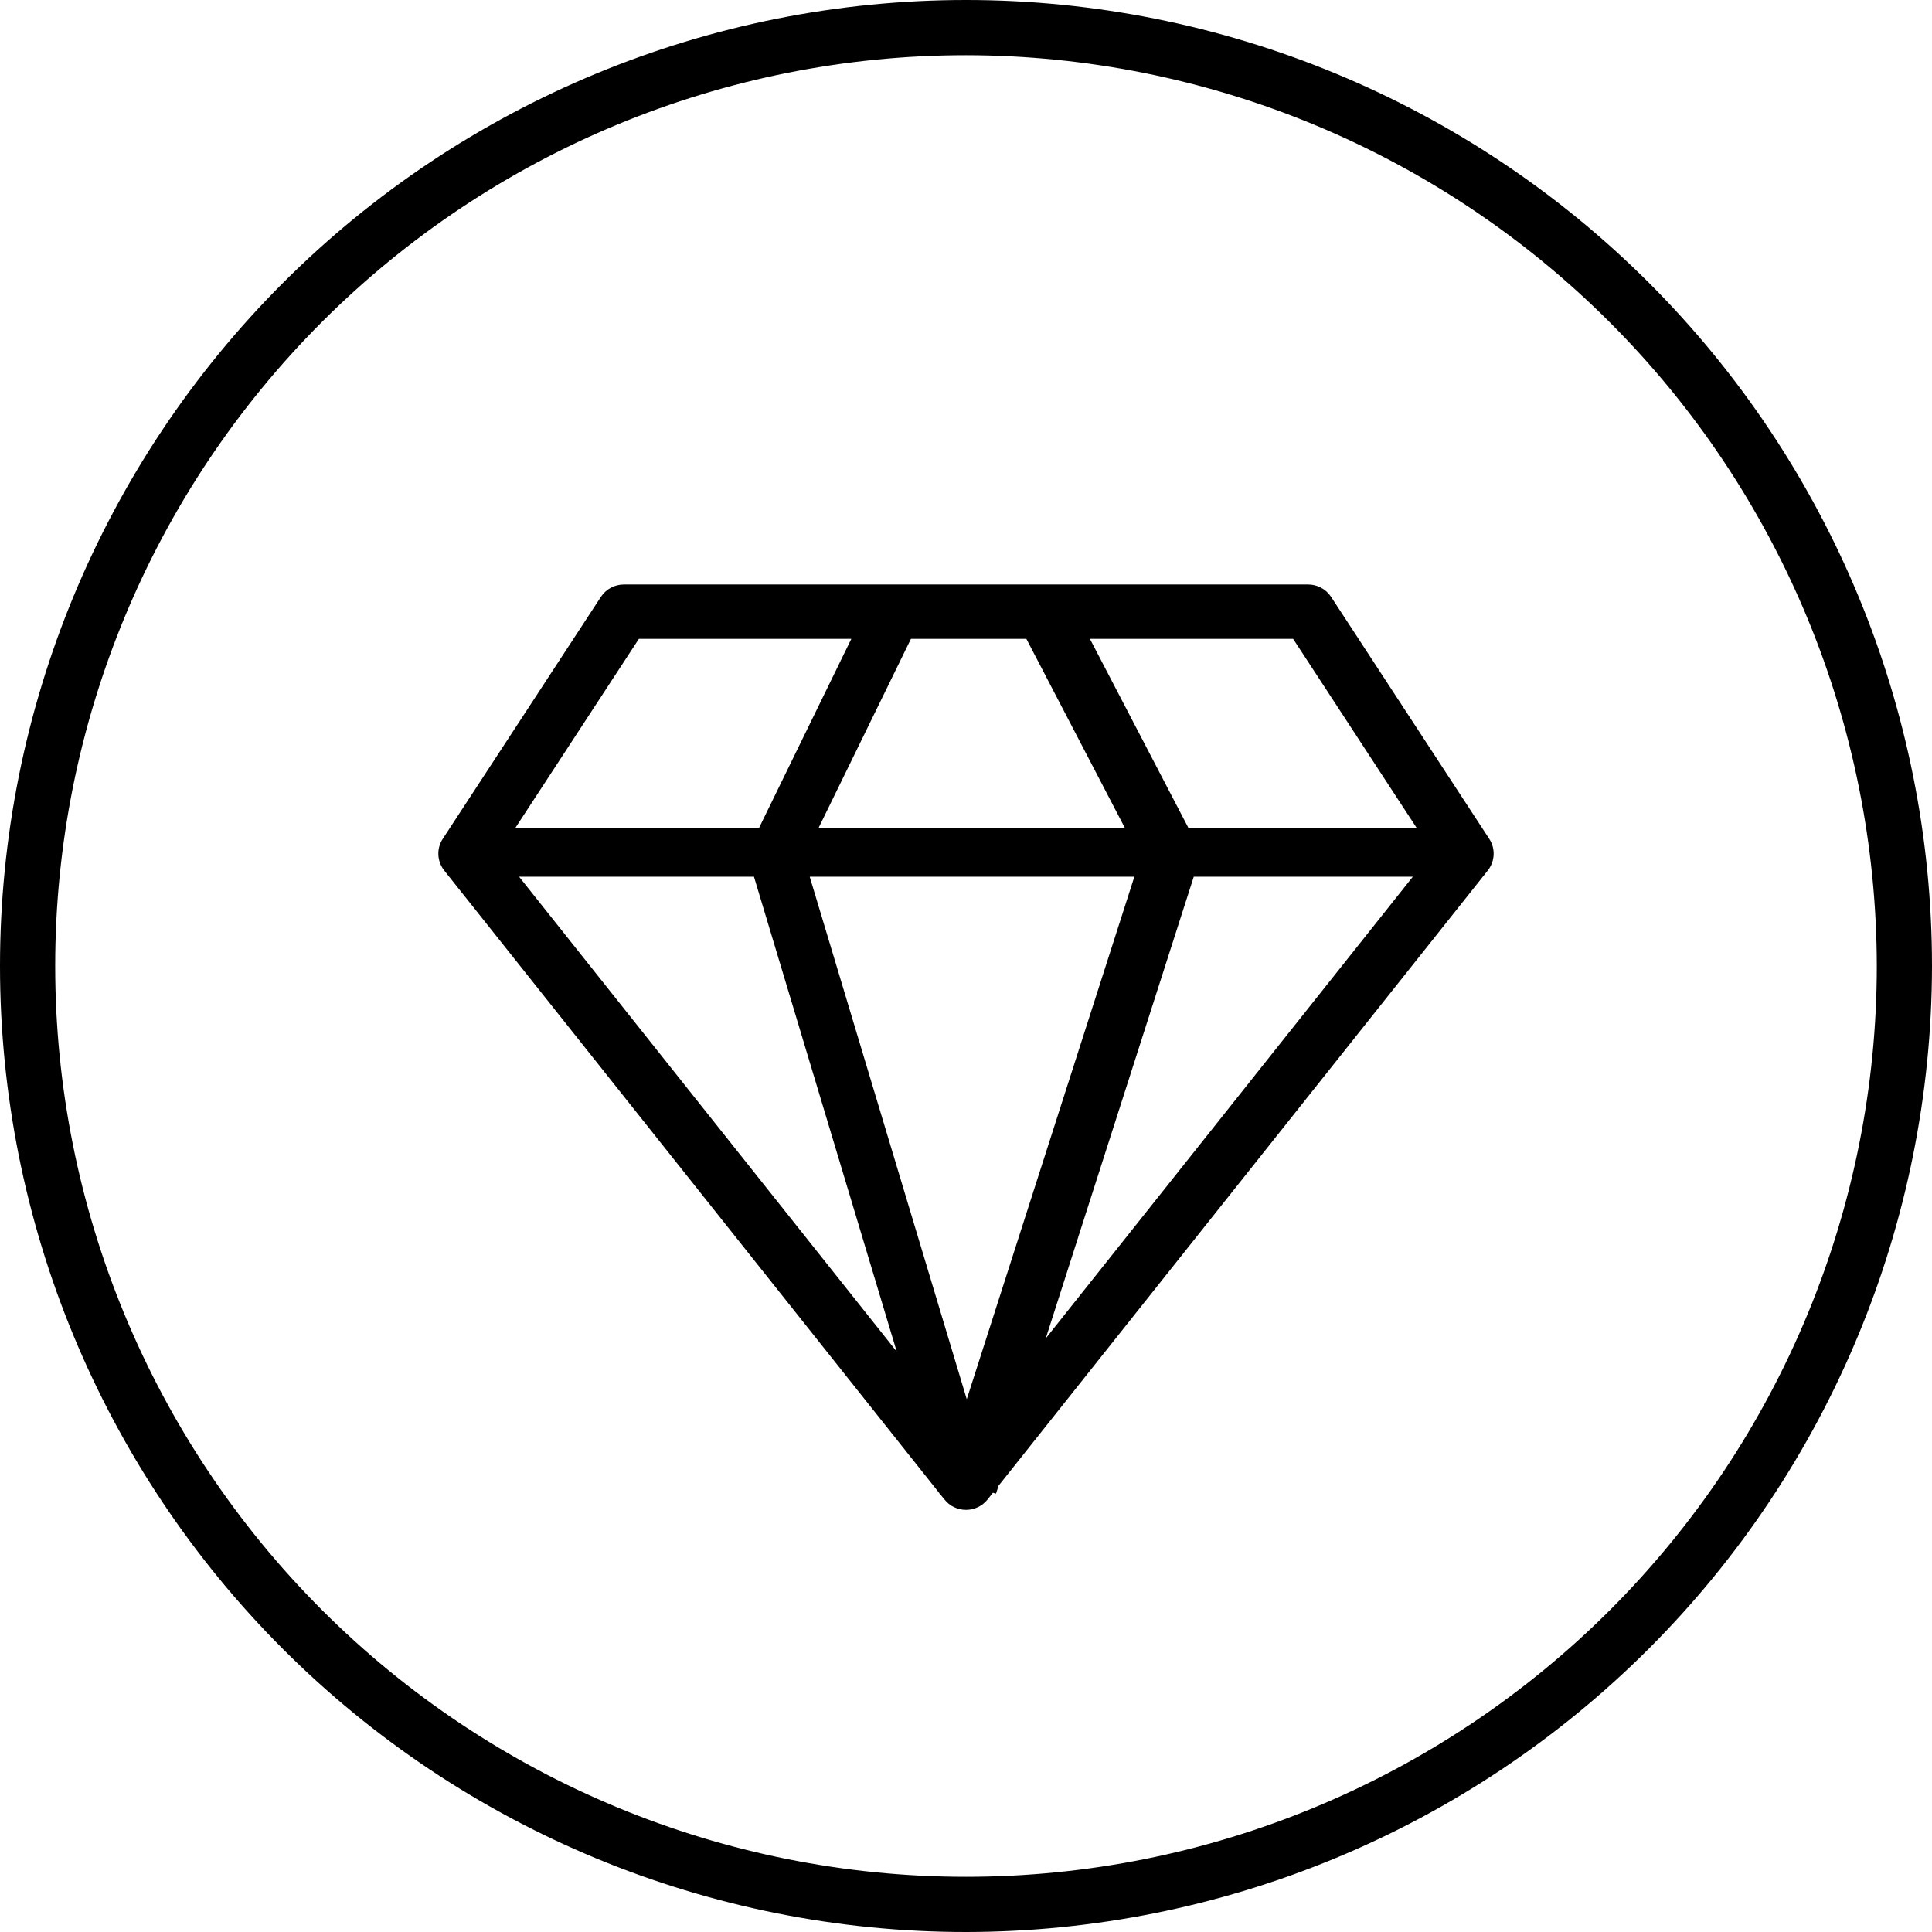 <svg width="28" height="28" viewBox="0 0 28 28" fill="none" xmlns="http://www.w3.org/2000/svg">
<path fill-rule="evenodd" clip-rule="evenodd" d="M14 28C10.287 28 6.726 26.525 4.101 23.899C1.475 21.274 0 17.713 0 14C0 10.287 1.475 6.726 4.101 4.1C6.726 1.475 10.287 0 14 0C17.713 0 21.274 1.475 23.899 4.1C26.525 6.726 28 10.287 28 14C27.996 17.712 26.519 21.27 23.895 23.895C21.27 26.519 17.712 27.996 14 28L14 28ZM14 0.8C10.499 0.8 7.142 2.19 4.666 4.666C2.191 7.141 0.8 10.499 0.8 14C0.8 17.5 2.191 20.858 4.666 23.333C7.142 25.809 10.499 27.2 14 27.2C17.501 27.2 20.858 25.809 23.334 23.333C25.809 20.858 27.2 17.5 27.2 14C27.196 10.5 25.804 7.145 23.329 4.67C20.855 2.196 17.5 0.804 14 0.8L14 0.8ZM14 21.882C13.878 21.882 13.763 21.827 13.688 21.732L13.619 21.646L13.615 21.647L13.611 21.636L6.438 12.616C6.333 12.483 6.324 12.298 6.417 12.157L8.709 8.65C8.782 8.538 8.908 8.471 9.042 8.471H18.958C19.092 8.471 19.218 8.538 19.291 8.65L21.583 12.157C21.676 12.298 21.667 12.483 21.562 12.616L14.472 21.532L14.435 21.647L14.39 21.634L14.312 21.732C14.237 21.827 14.122 21.882 14 21.882H14ZM15.156 19.397L20.476 12.706H17.301L15.156 19.397ZM16.44 12.706L14.011 20.279L11.735 12.706H16.44ZM17.224 12H20.532L18.741 9.259H15.796L17.224 12ZM14.875 9.259L16.303 12H11.863L13.202 9.259H14.875ZM7.523 12.706H10.927L12.996 19.588L7.523 12.706ZM7.468 12H11L12.338 9.259H9.259L7.468 12Z" fill="black"/>
</svg>
